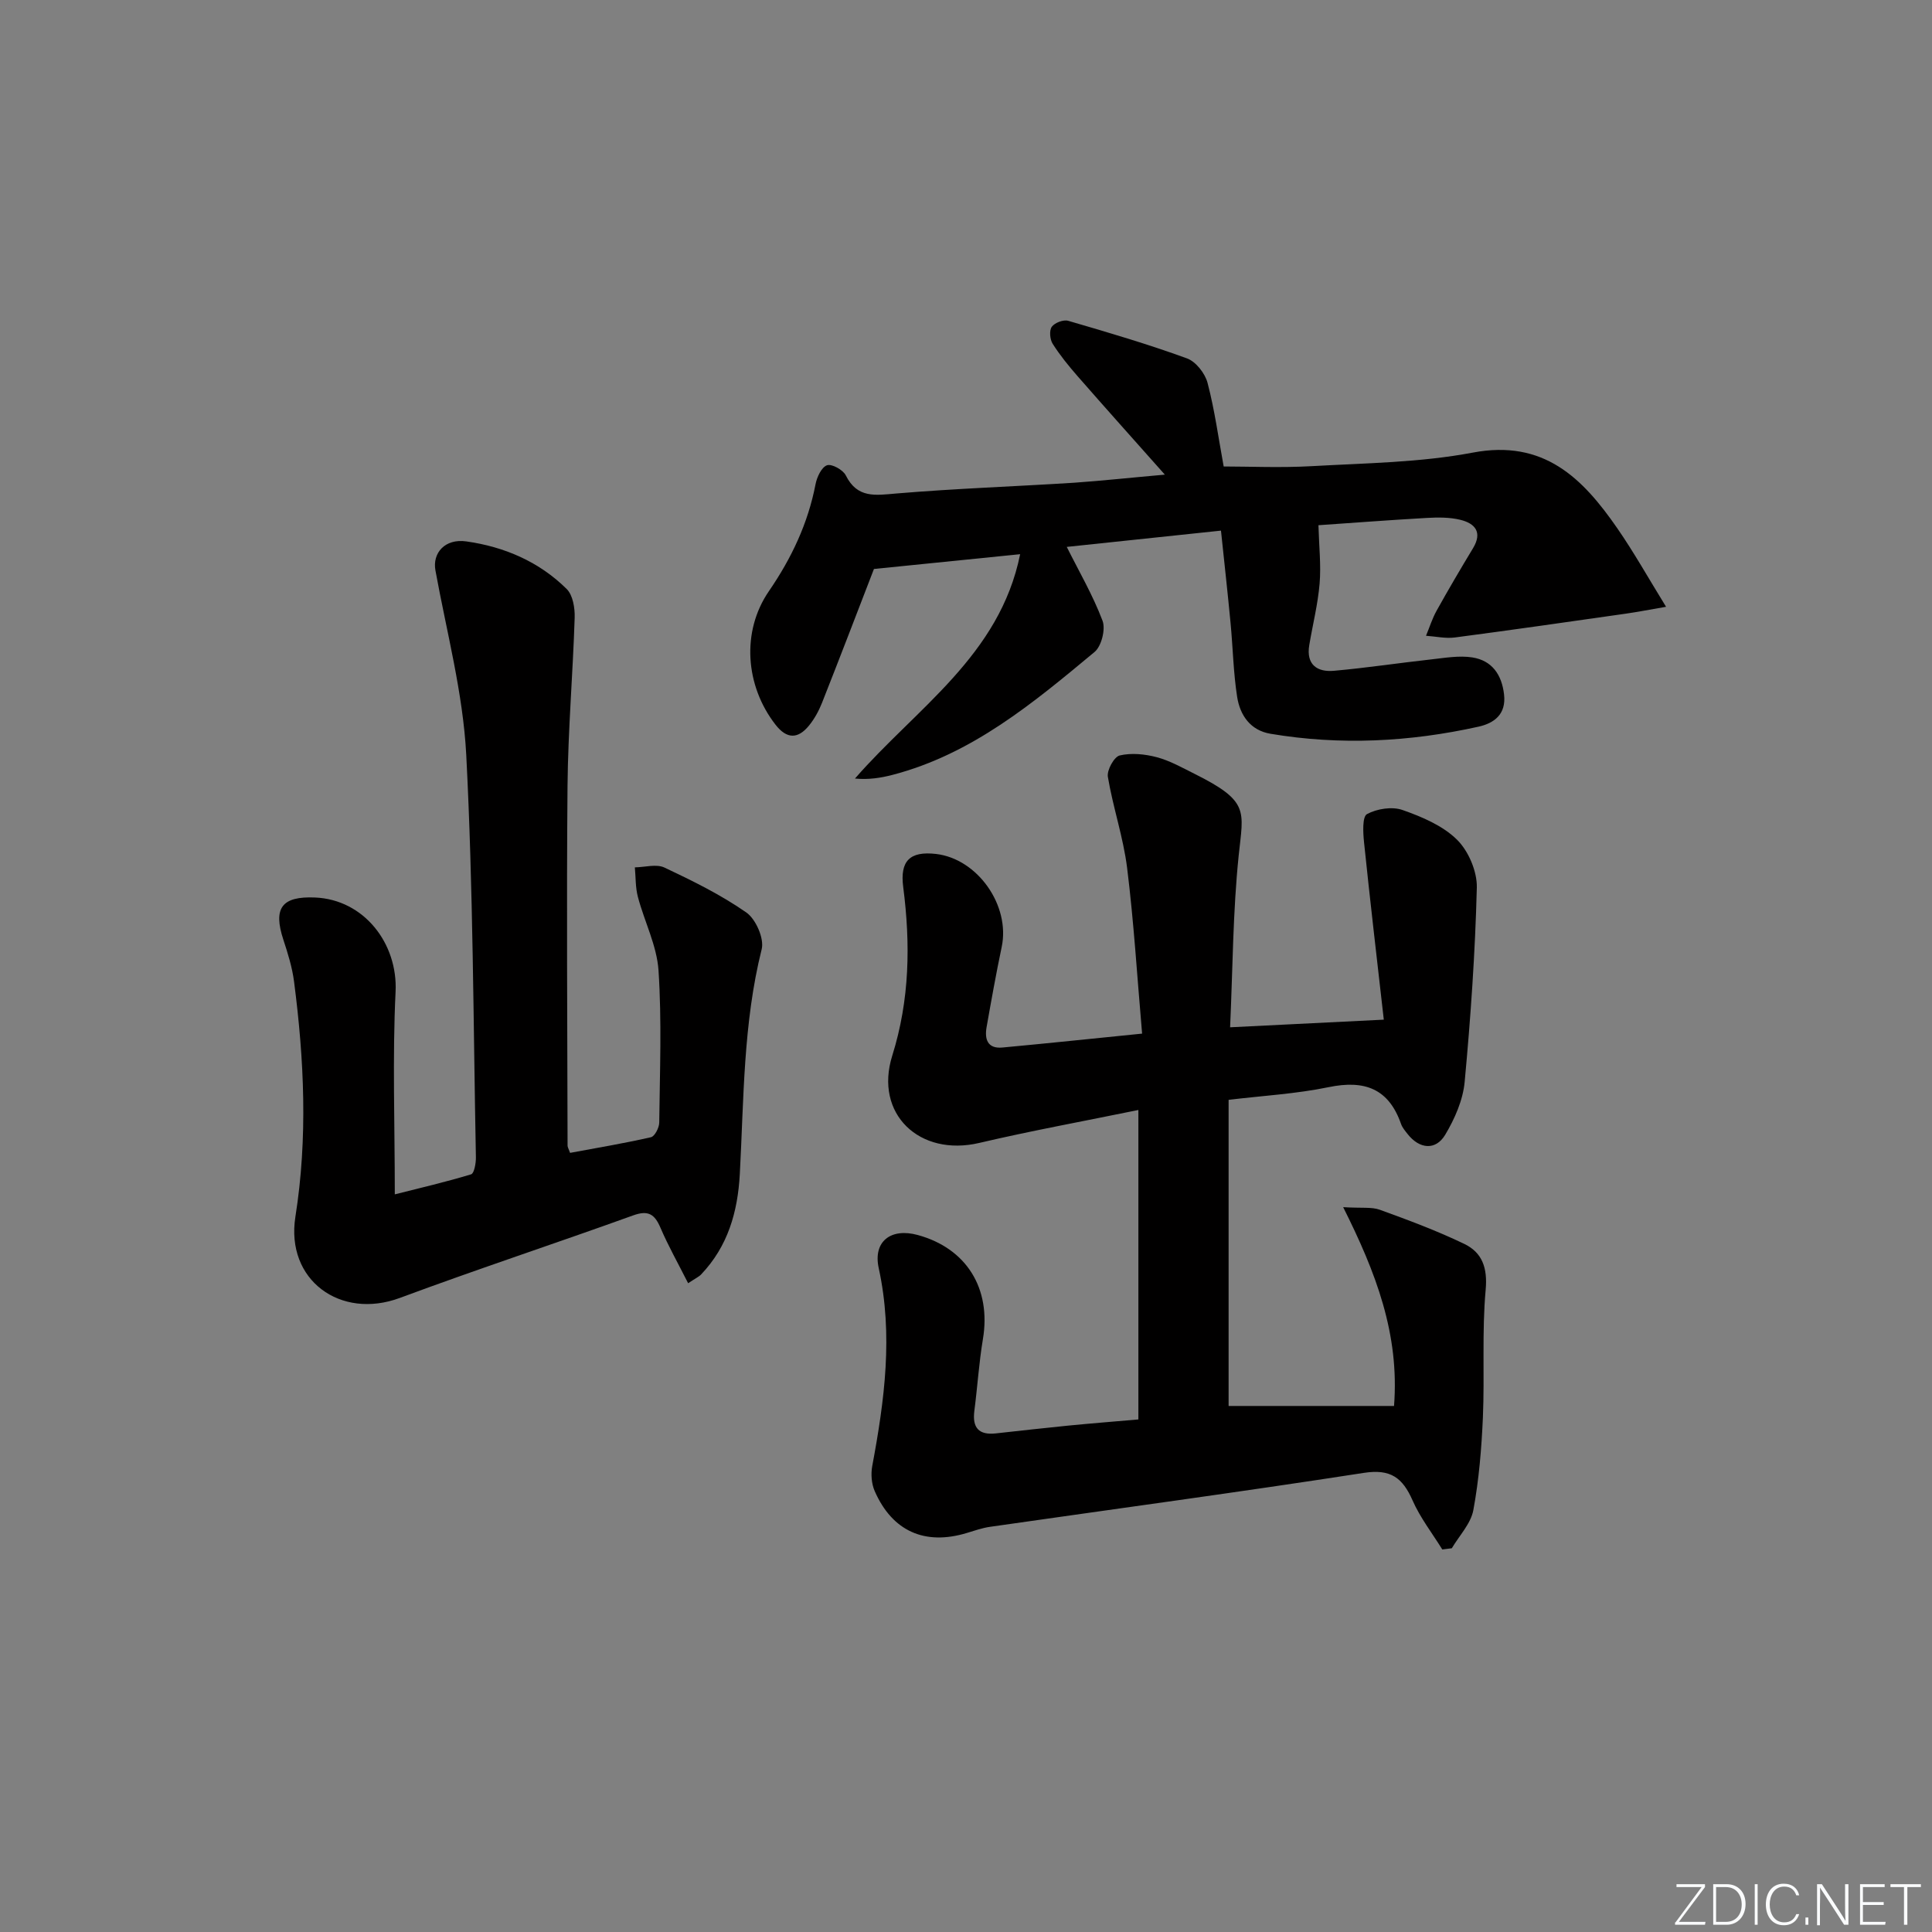 <svg enable-background="new 0 0 400 400" viewBox="0 0 400 400" xmlns="http://www.w3.org/2000/svg"><rect x="0" y="0" width="400" height="400" fill="#808080" stroke="none"/><g fill="#fafbfc"><path d="m346.9 398 5.4-7.3h-5.2v-.6h5.9v.6l-5.4 7.2h5.5l-.1.6h-6.2v-.5z"/><path d="m354.7 390.1h2.8c2.3 0 3.9 1.6 3.9 4.1s-1.6 4.3-3.9 4.3h-2.8zm.6 7.8h2c2.2 0 3.3-1.6 3.3-3.6 0-1.8-1-3.6-3.3-3.6h-2z"/><path d="m363.9 390.1v8.4h-.6v-8.4z"/><path d="m372.5 396.3c-.4 1.3-1.4 2.3-3.2 2.3-2.4 0-3.7-1.9-3.7-4.3 0-2.3 1.2-4.3 3.7-4.3 1.8 0 2.9 1 3.2 2.4h-.6c-.4-1.1-1.1-1.8-2.5-1.8-2.1 0-3 1.9-3 3.7s.9 3.7 3 3.7c1.4 0 2.1-.7 2.5-1.7z"/><path d="m373.8 398.5v-1.5h.6v1.5z"/><path d="m376.2 398.5v-8.4h1c1.3 2 4.4 6.7 4.9 7.6-.1-1.2-.1-2.4-.1-3.8v-3.8h.7v8.4h-.9c-1.2-1.9-4.4-6.8-5-7.7.1 1.1 0 2.3 0 3.9v3.9h-.6z"/><path d="m390 394.4h-4.3v3.5h4.7l-.1.6h-5.2v-8.4h5.1v.6h-4.5v3.1h4.3z"/><path d="m394.2 390.7h-2.8v-.6h6.3v.6h-2.8v7.8h-.7z"/></g><path d="m254.37 227.71v63.38h34.25c1.15-14.91-3.76-27.64-10.53-41.16 3.84.24 5.89-.08 7.59.54 5.9 2.14 11.82 4.34 17.47 7.06 3.7 1.78 4.86 4.92 4.44 9.52-.79 8.73-.2 17.57-.57 26.35-.28 6.44-.81 12.93-1.98 19.25-.52 2.81-2.91 5.28-4.46 7.9-.66.08-1.31.17-1.97.25-2.09-3.38-4.58-6.57-6.16-10.17-2.05-4.65-4.51-6.55-10.06-5.69-25.76 3.99-51.6 7.47-77.41 11.17-1.63.23-3.23.8-4.82 1.28-8.67 2.62-15.41-.34-19.06-8.67-.67-1.53-.82-3.54-.51-5.2 2.54-13.6 4.36-27.14 1.34-40.97-1.21-5.54 2.53-8.37 8.06-6.86 10.14 2.76 15.26 11.1 13.51 21.57-.82 4.91-1.13 9.9-1.77 14.84-.45 3.48.9 5.06 4.44 4.67 4.96-.54 9.91-1.11 14.87-1.6 4.79-.47 9.58-.85 14.65-1.29 0-21.31 0-42.39 0-64.07-11.21 2.3-22.14 4.29-32.94 6.82-12.36 2.91-21.8-5.99-18.02-18.06 3.63-11.59 3.79-23.14 2.27-34.93-.7-5.4 1.38-7.46 6.78-6.84 8.63 1 15.42 10.69 13.61 19.26-1.16 5.51-2.15 11.06-3.13 16.61-.44 2.5.21 4.49 3.27 4.21 9.38-.87 18.75-1.86 28.93-2.88-1.03-11.85-1.71-23.11-3.1-34.29-.79-6.36-2.93-12.54-3.99-18.88-.23-1.38 1.3-4.15 2.45-4.42 2.41-.57 5.22-.29 7.67.36 2.69.71 5.22 2.14 7.74 3.4 11.55 5.75 10.19 7.65 9.23 16.92-1.21 11.68-1.23 23.47-1.78 35.6 10.76-.53 20.63-1.02 31.82-1.58-1.44-12.72-2.85-24.71-4.09-36.72-.21-1.99-.38-5.3.61-5.84 2.06-1.11 5.19-1.61 7.35-.85 4.03 1.41 8.34 3.24 11.29 6.15 2.38 2.35 4.18 6.58 4.1 9.92-.34 13.43-1.27 26.86-2.52 40.24-.35 3.76-2.06 7.64-4.03 10.94-1.99 3.31-5.35 2.94-7.78-.16-.51-.65-1.09-1.32-1.36-2.09-2.57-7.36-7.6-9.14-14.97-7.62-6.76 1.4-13.73 1.78-20.73 2.63z" fill="#010000"/><path d="m142.47 265.68c-2.1-4.16-4.12-7.73-5.72-11.47-1.2-2.81-2.51-3.71-5.65-2.58-16.07 5.8-32.3 11.14-48.31 17.09-12.3 4.57-23.7-3.69-21.63-16.81 2.58-16.32 1.82-32.48-.28-48.69-.38-2.93-1.28-5.83-2.21-8.65-2.16-6.56-.35-9.05 6.57-8.75 10.12.43 17.15 9.51 16.66 19.52-.66 13.57-.16 27.2-.16 41.94 5.22-1.32 10.56-2.56 15.8-4.15.64-.2 1.01-2.31.99-3.53-.54-27.79-.56-55.6-2-83.34-.67-12.8-4.07-25.47-6.38-38.17-.65-3.59 1.96-6.62 6.38-6 7.89 1.11 15.09 4.2 20.8 9.86 1.28 1.27 1.71 3.93 1.65 5.92-.37 11.63-1.37 23.24-1.48 34.86-.22 24.82-.03 49.65.01 74.47 0 .31.21.62.52 1.49 5.52-1.03 11.17-1.97 16.74-3.24.79-.18 1.71-1.98 1.72-3.04.12-10.49.54-21.02-.15-31.47-.34-5.15-2.92-10.13-4.27-15.24-.52-1.96-.44-4.07-.63-6.12 2.06-.03 4.45-.75 6.13.04 5.83 2.75 11.68 5.63 16.95 9.3 1.96 1.37 3.73 5.39 3.18 7.6-3.84 15.33-3.69 30.98-4.53 46.55-.43 7.87-2.47 14.96-8 20.78-.45.48-1.09.76-2.7 1.83z" fill="#010000"/><path d="m241.17 98.27c-6.48-7.29-12.32-13.81-18.08-20.4-1.85-2.12-3.65-4.33-5.15-6.7-.57-.91-.73-2.74-.18-3.51.6-.84 2.42-1.53 3.4-1.24 8.26 2.4 16.52 4.84 24.59 7.78 1.84.67 3.74 3.09 4.26 5.07 1.48 5.63 2.26 11.45 3.34 17.31 5.28 0 11.81.3 18.3-.07 11.11-.63 22.38-.74 33.26-2.8 14.71-2.79 22.75 5.27 29.93 15.66 3.45 4.98 6.42 10.29 10.1 16.26-3.55.61-5.93 1.08-8.32 1.42-11.79 1.68-23.58 3.38-35.39 4.93-1.95.26-3.99-.22-5.99-.35.73-1.75 1.29-3.58 2.21-5.22 2.42-4.35 4.95-8.65 7.53-12.92 2-3.32.39-5.13-2.64-5.87-2.21-.54-4.62-.52-6.92-.39-7.93.45-15.86 1.06-22.45 1.51.12 4.42.56 8.29.24 12.1-.36 4.27-1.43 8.48-2.14 12.72-.68 4.03 1.62 5.63 5.11 5.32 6.76-.6 13.49-1.63 20.24-2.37 2.79-.31 5.68-.82 8.4-.4 4.08.64 6.11 3.56 6.58 7.69.46 4.07-2.02 5.92-5.29 6.65-14.25 3.16-28.62 3.9-43.06 1.47-4.18-.7-6.31-3.83-6.91-7.62-.79-5.06-.88-10.23-1.37-15.35-.59-6.21-1.28-12.41-1.98-19.09-11.66 1.23-22.15 2.34-31.93 3.37 2.53 5.06 5.41 10 7.41 15.29.66 1.76-.22 5.28-1.66 6.47-12.65 10.52-25.33 21.13-41.79 25.43-2.46.64-4.99 1.04-7.81.77 12.75-14.63 29.95-25.45 34.2-46.45-10.73 1.08-20.54 2.08-30.27 3.06-3.45 8.94-7.05 18.35-10.75 27.71-.66 1.67-1.57 3.33-2.7 4.72-2.27 2.78-4.57 2.83-6.92-.18-6.27-8.04-7.12-19.29-1.38-27.65 4.68-6.82 8.09-14.02 9.66-22.15.28-1.47 1.24-3.52 2.37-3.92.97-.35 3.32.94 3.89 2.09 2.4 4.82 6.15 4.12 10.49 3.75 12.26-1.03 24.56-1.45 36.84-2.23 5.91-.42 11.81-1.06 18.73-1.67z" fill="#010000"/></svg>